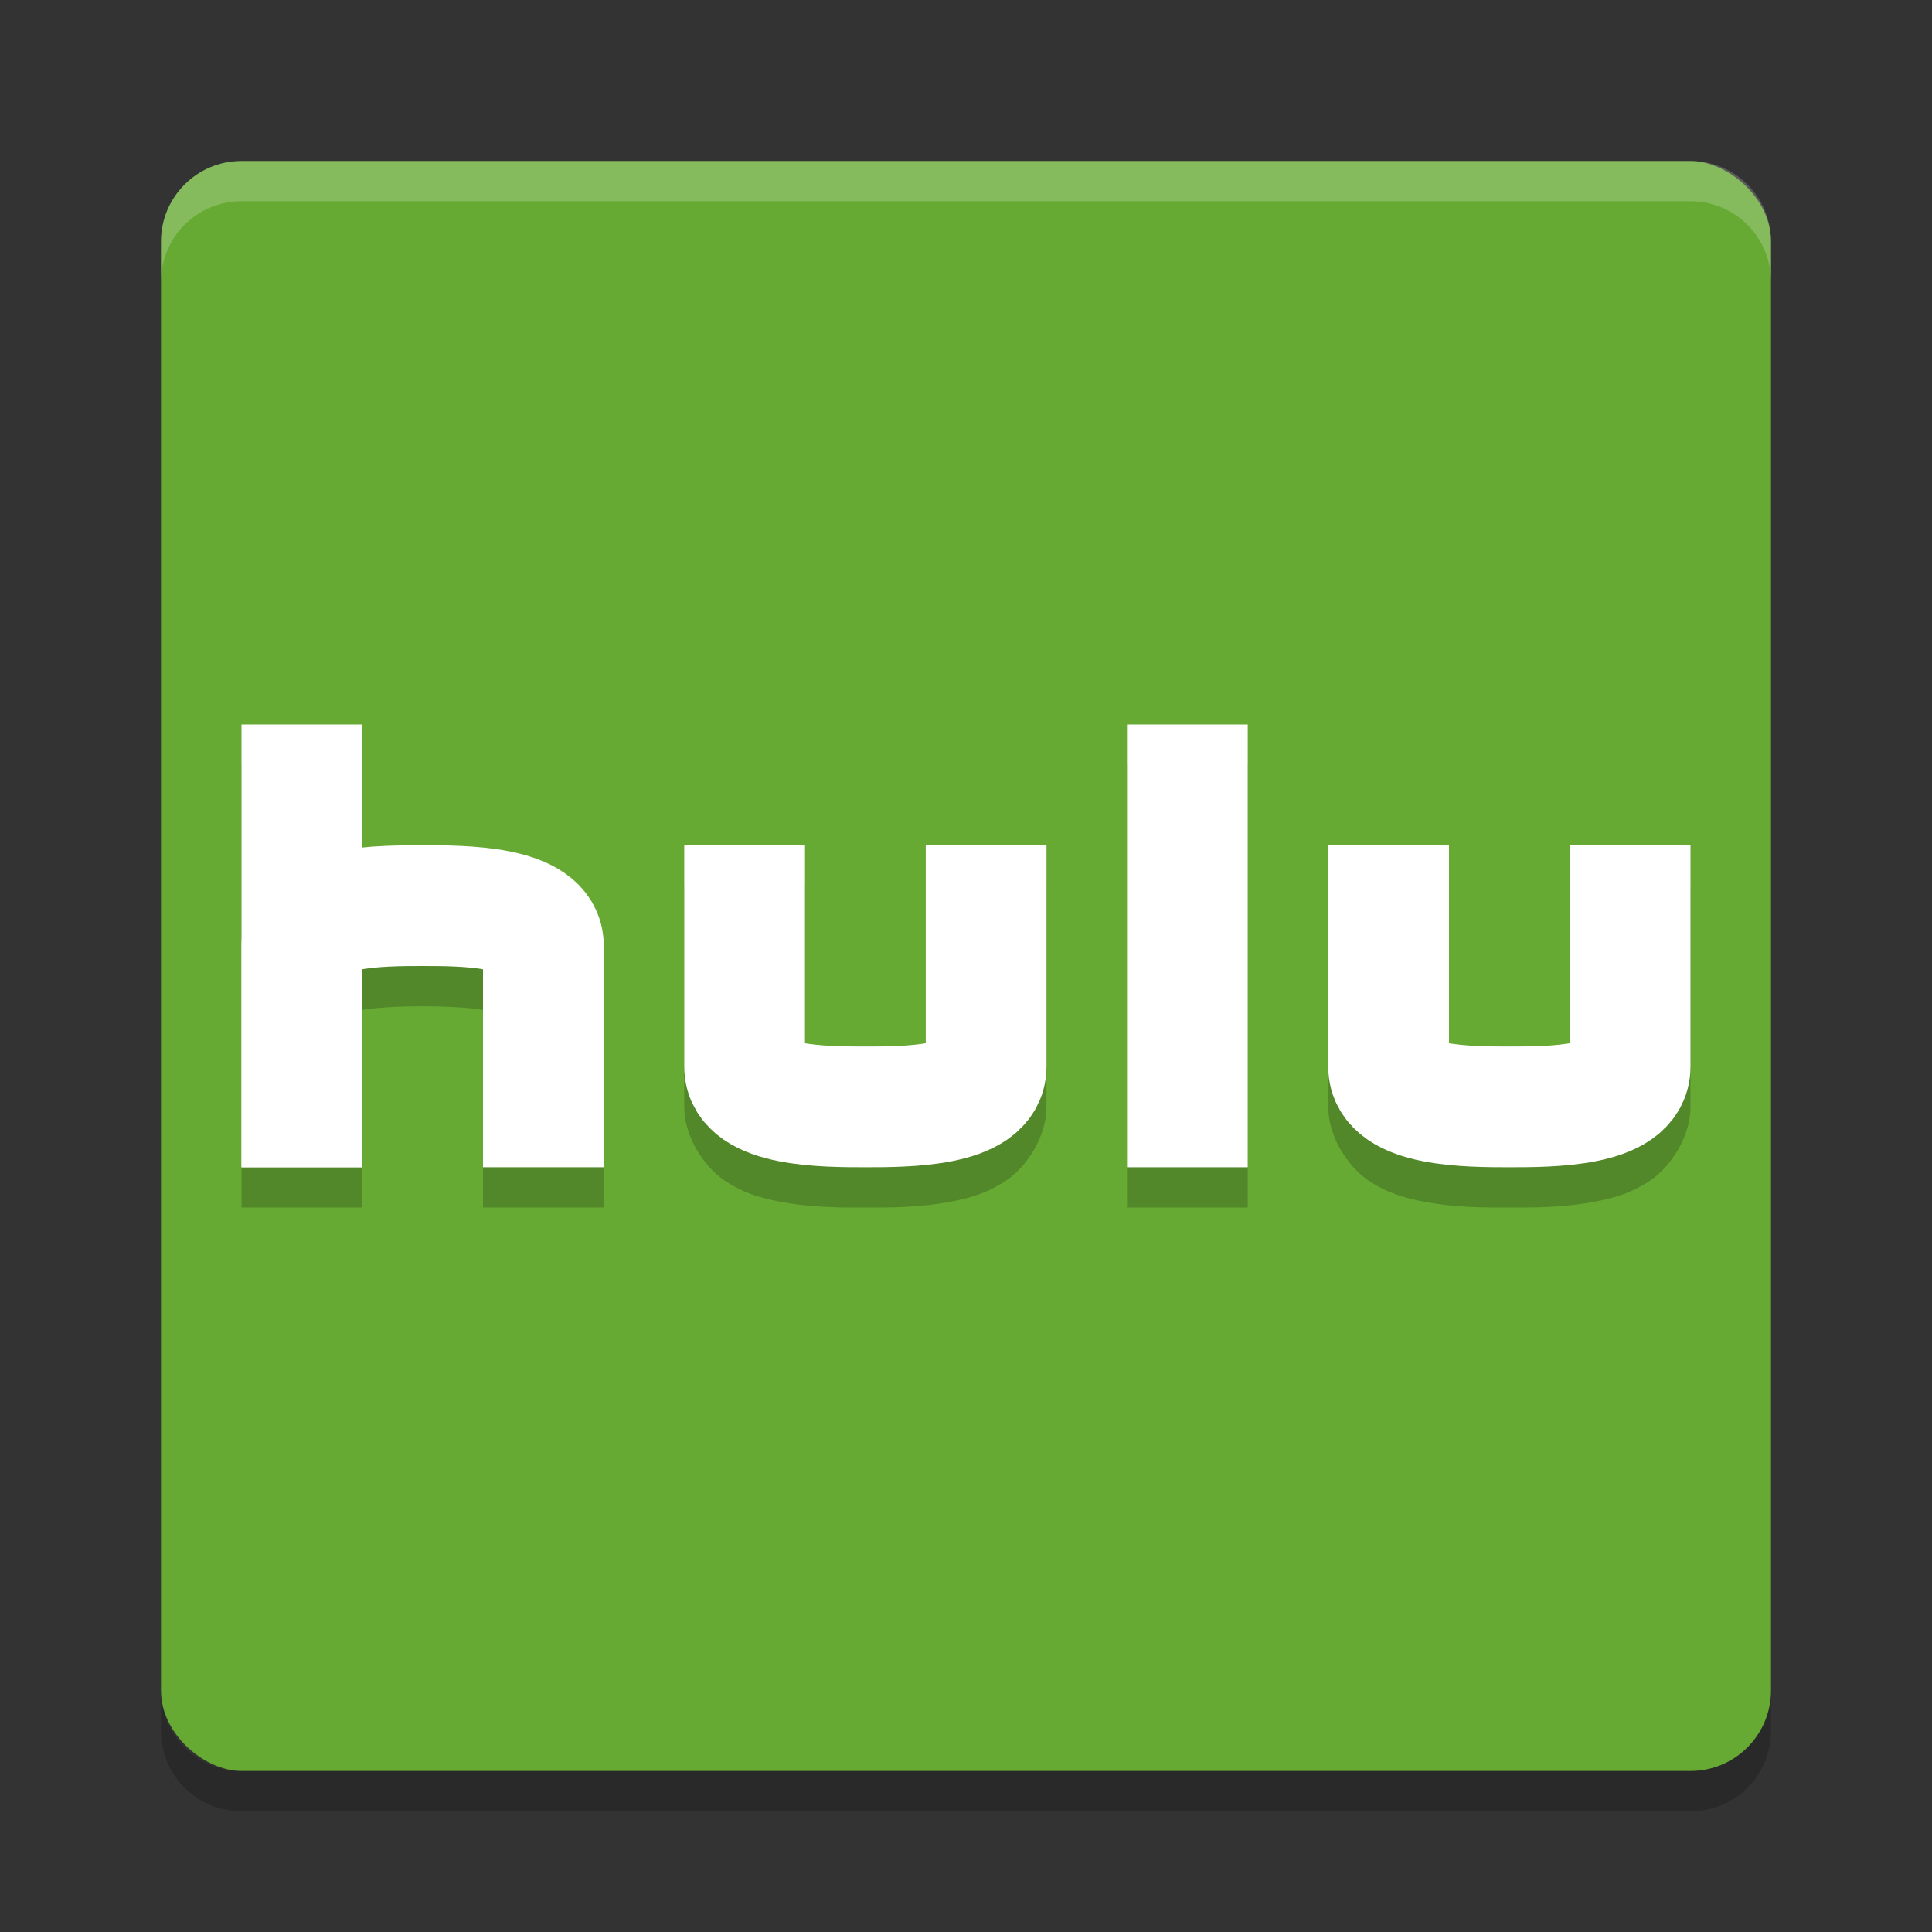 <svg height="48" width="48" xmlns="http://www.w3.org/2000/svg"><rect width="100%" height="100%" fill="#333333" stroke="none"/><rect fill="#6a3" height="40" rx="2" transform="matrix(0 -1 -1 0 0 0)" width="40" x="-44" y="-44"/><path d="m6 19v5.5 5.5h3v-4.908c.405-.07 1.025-.092 1.5-.092s1.095.022 1.5.092v4.908h3v-5.5c0-.75-.495-1.479-.975-1.811-.479-.332-.93-.45-1.355-.535-.851-.17-1.67-.154-2.17-.154-.366 0-.905-.007-1.5.055v-3.055zm22 0v11h3v-11zm-11 3v5.5c0 .75.495 1.479.975 1.811.479.332.93.45 1.355.535.851.17 1.67.154 2.17.154s1.319.016 2.17-.154c.426-.085.876-.203 1.355-.535.479-.332.975-1.061.975-1.811v-5.5h-3v4.908c-.405.07-1.025.092-1.5.092s-1.095-.022-1.5-.092v-4.908zm16 0v5.5c0 .75.495 1.479.975 1.811.479.332.93.45 1.355.535.851.17 1.67.154 2.17.154s1.319.016 2.17-.154c.426-.085.876-.203 1.355-.535.479-.332.975-1.061.975-1.811v-5.5h-3v4.908c-.405.07-1.025.092-1.5.092s-1.095-.022-1.5-.092v-4.908z" opacity=".2"/><path d="m6 4c-1.108 0-2 .892-2 2v1c0-1.108.892-2 2-2h36c1.108 0 2 .892 2 2v-1c0-1.108-.892-2-2-2z" fill="#fff" opacity=".2"/><path d="m6 45c-1.108 0-2-.892-2-2v-1c0 1.108.892 2 2 2h36c1.108 0 2-.892 2-2v1c0 1.108-.892 2-2 2z" opacity=".2"/><path d="m28 18h3v11h-3z" fill="#fff"/><g fill="none" stroke="#fff" stroke-width="3"><path d="m18.5 21v5.5c0 1 2 1 3 1s3 0 3-1v-5.5"/><path d="m34.5 21v5.5c0 1 2 1 3 1s3 0 3-1v-5.5"/><path d="m7.5 29v-5.5c0-1 2-1 3-1s3 0 3 1v5.5"/></g><path d="m6 18h3v11h-3z" fill="#fff"/></svg>